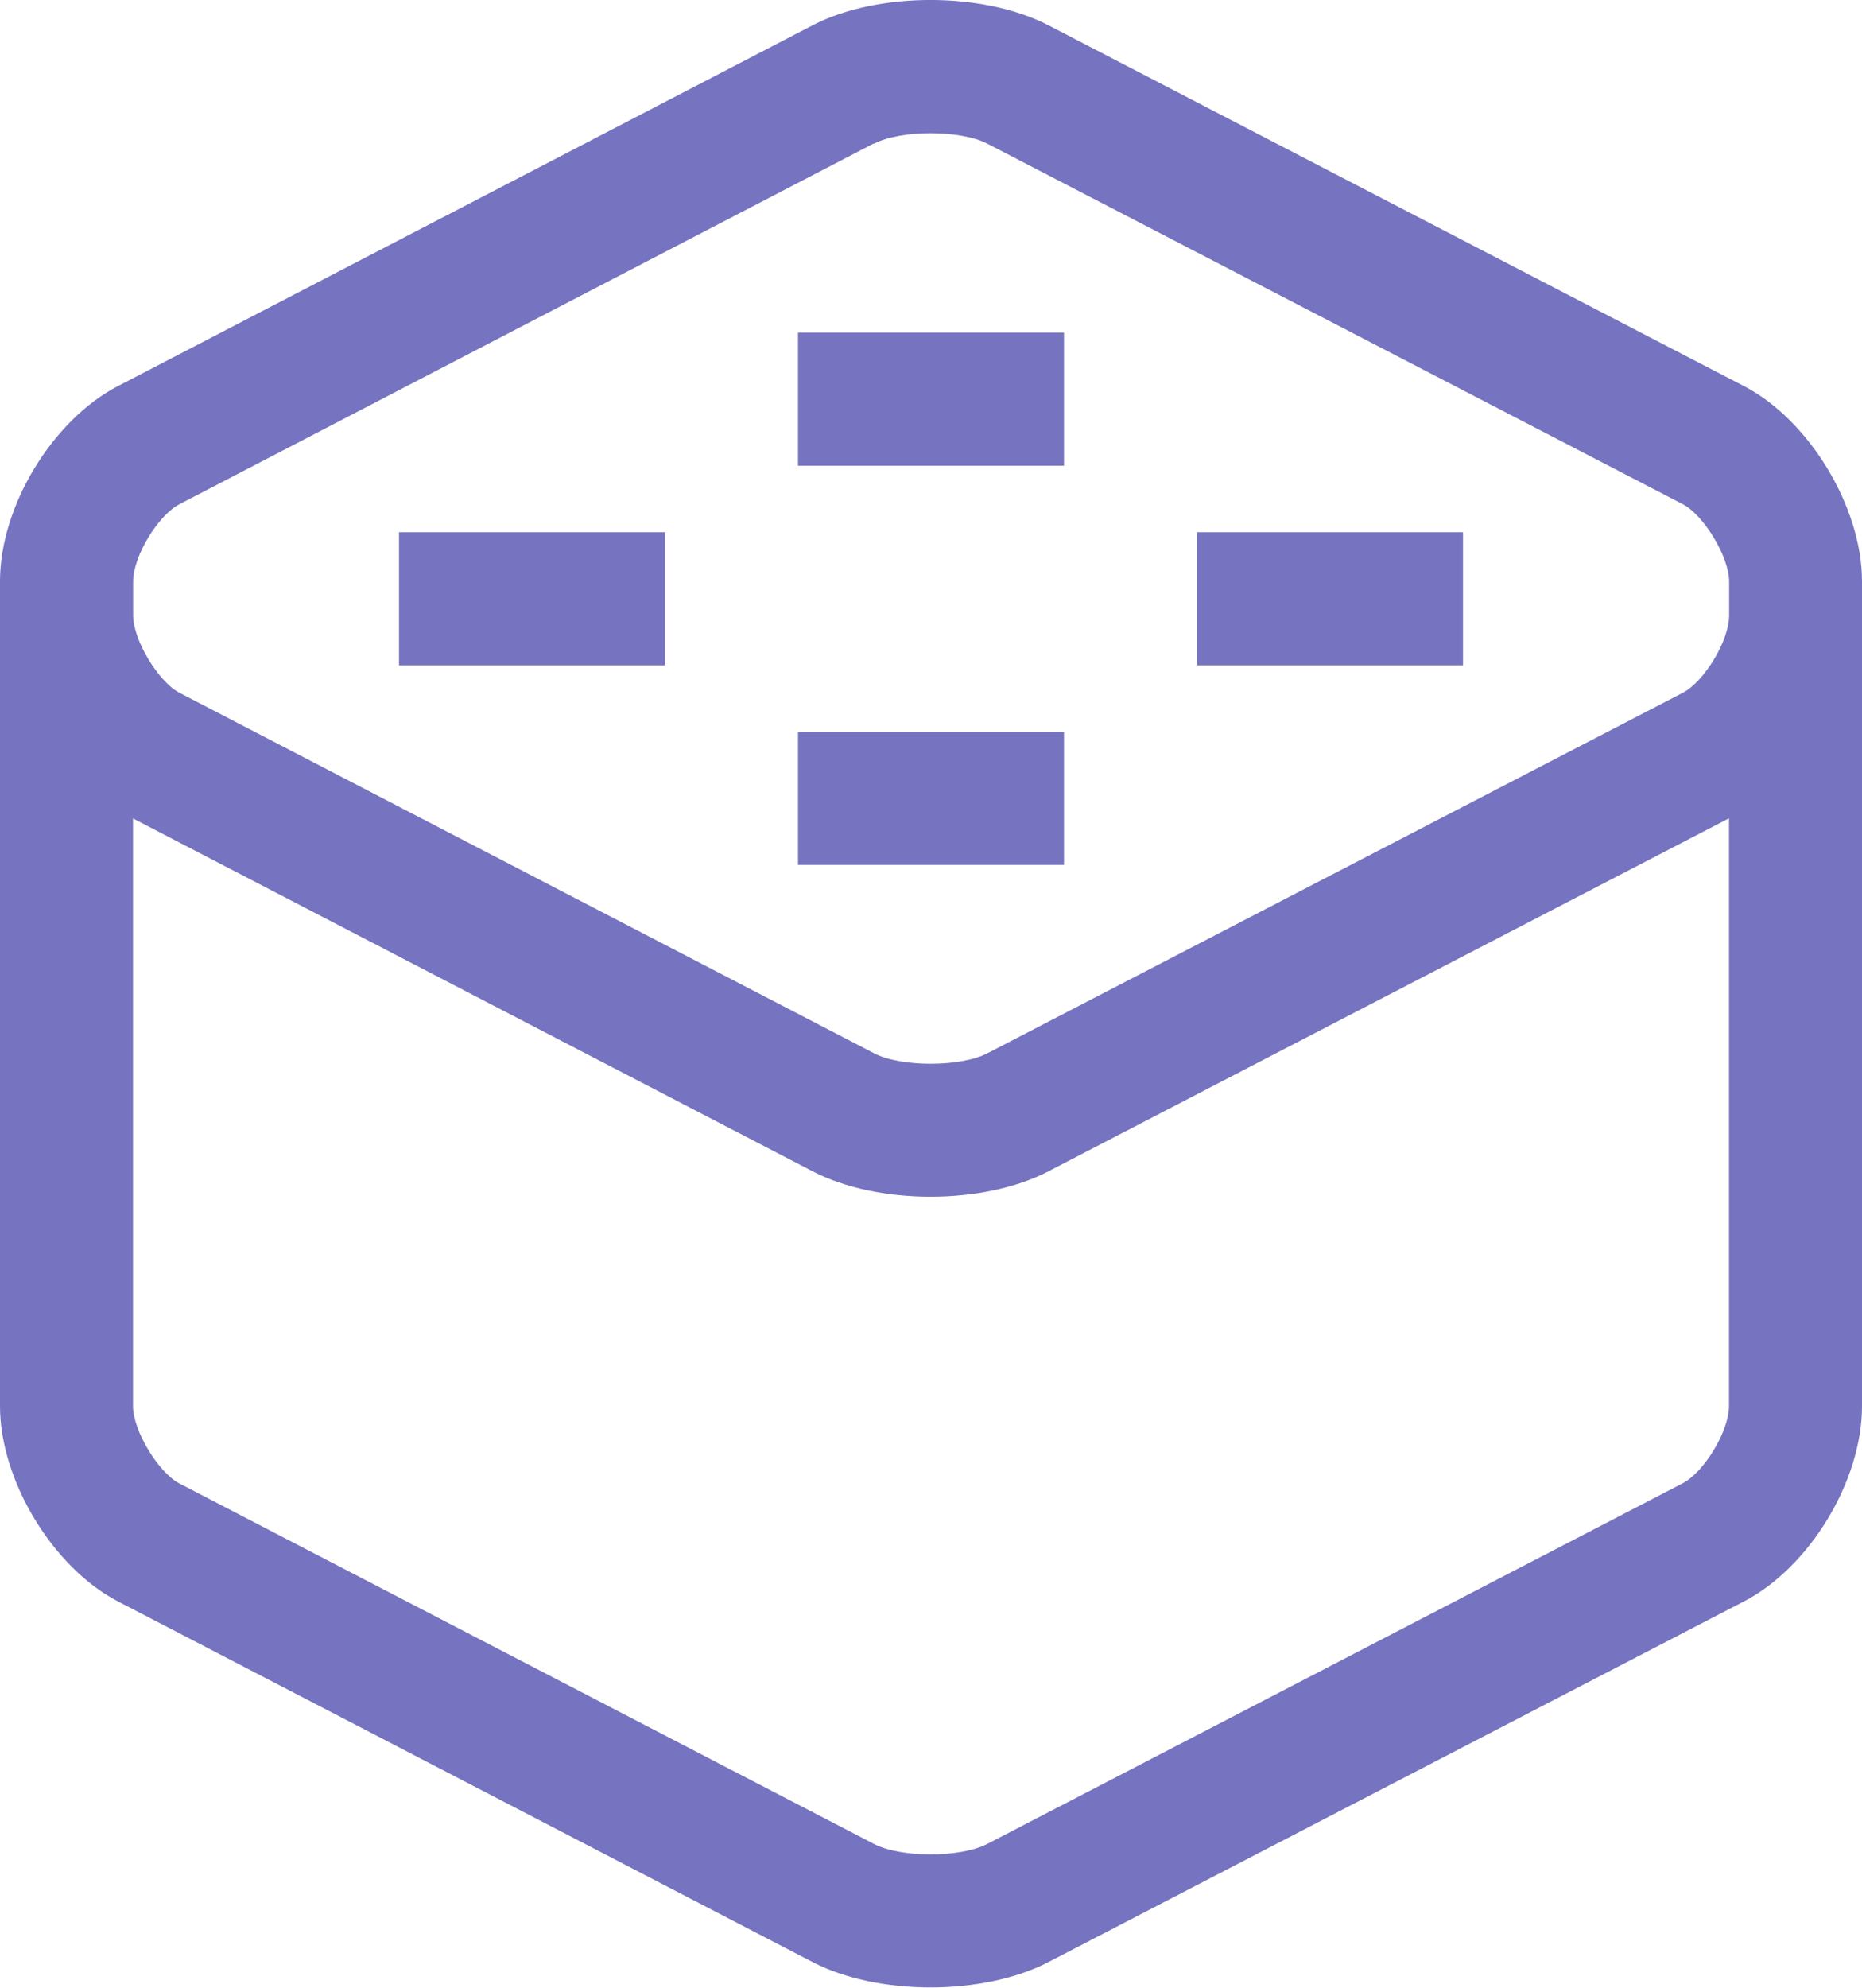 <svg xmlns="http://www.w3.org/2000/svg" fill="#7673C0" viewBox="1 0.5 14 14.94"><g><path d="M8.883.69l5.23 2.712c.49.254.887.91.887 1.467v6.199c0 .565-.397 1.213-.887 1.467l-5.23 2.711c-.49.254-1.284.254-1.773 0l-5.224-2.711C1.396 12.28 1 11.624 1 11.068v-6.2c0-.565.397-1.212.886-1.466L7.11.69C7.6.436 8.393.437 8.883.69zM14 6.65L8.883 9.303c-.49.255-1.284.254-1.773 0L2 6.651v4.417c0 .184.19.497.347.58l5.224 2.71c.2.105.65.105.852 0l5.23-2.711c.16-.084.347-.39.347-.58V6.65zM7.57 1.578L2.348 4.29c-.16.084-.347.39-.347.58v.256c0 .184.19.498.347.58l5.224 2.71c.2.105.65.105.852 0l5.23-2.71c.16-.084.347-.391.347-.58V4.87c0-.184-.19-.498-.347-.58l-5.23-2.71c-.202-.105-.652-.105-.852 0zM9 6v1H7V6h2zM6 4.5v1H4v-1h2zm6 0v1h-2v-1h2zM9 3v1H7V3h2z"></path></g></svg>
